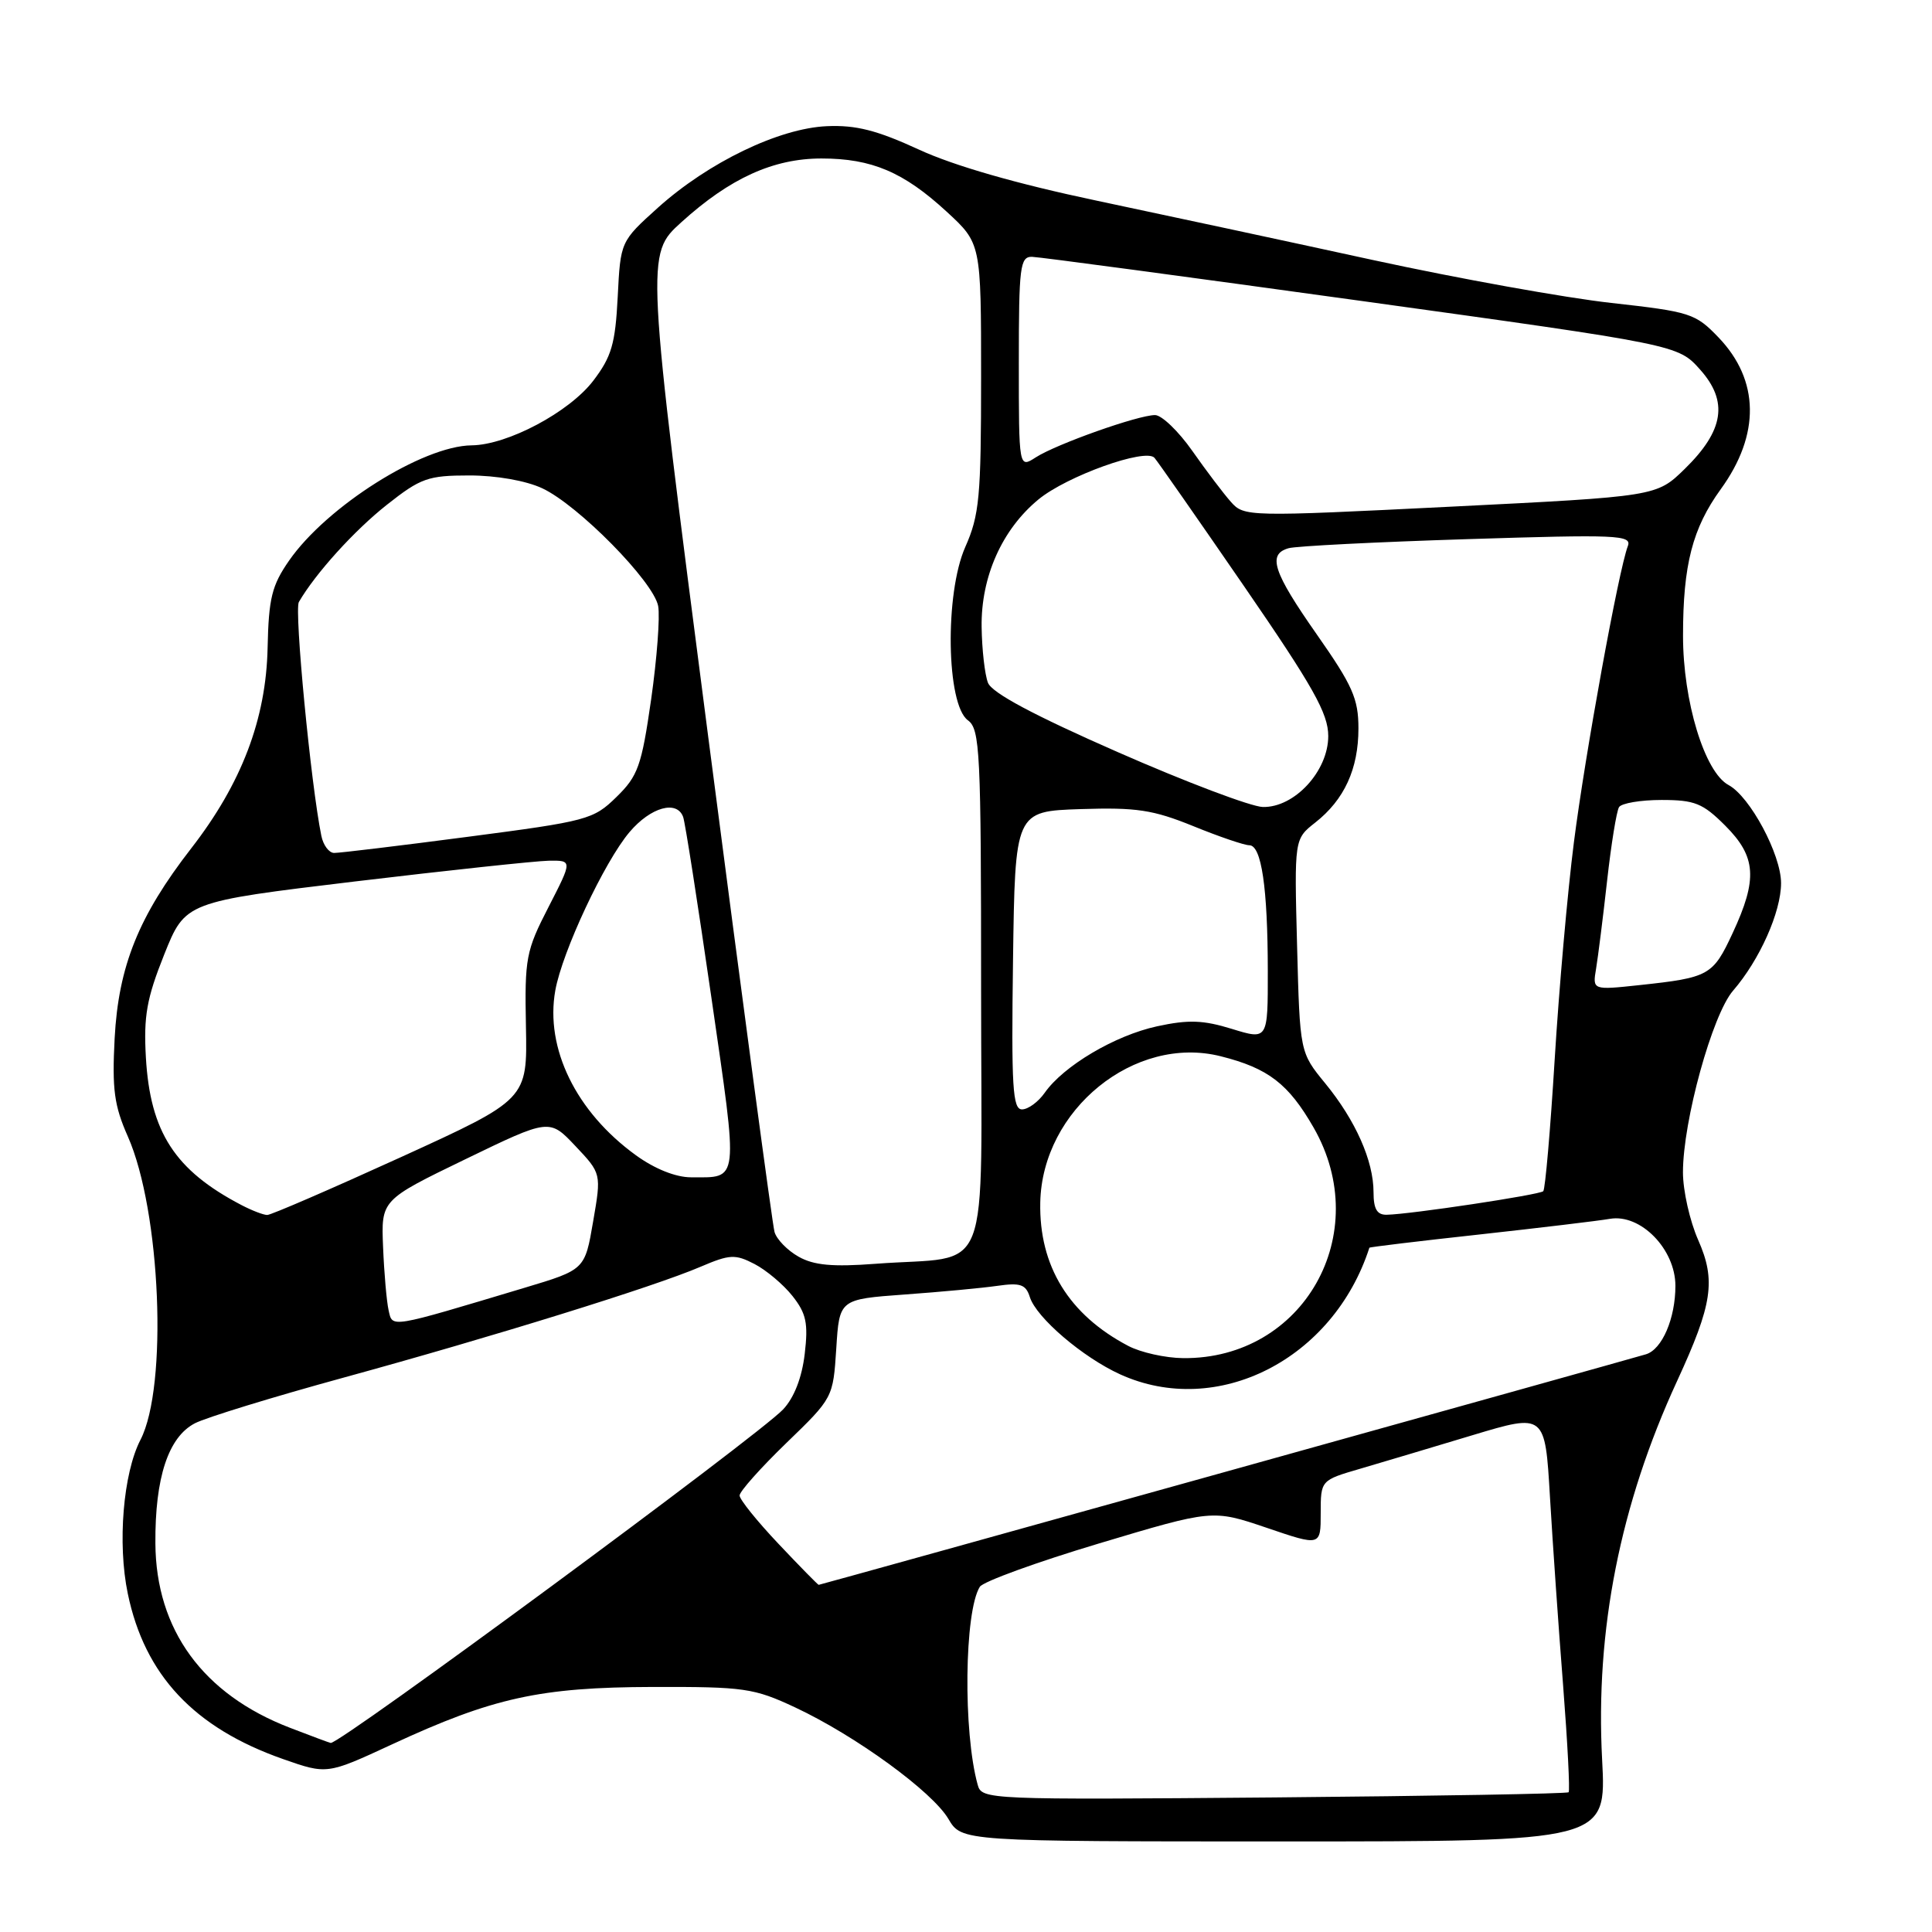 <?xml version="1.0" encoding="UTF-8" standalone="no"?>
<!DOCTYPE svg PUBLIC "-//W3C//DTD SVG 1.1//EN" "http://www.w3.org/Graphics/SVG/1.1/DTD/svg11.dtd" >
<svg xmlns="http://www.w3.org/2000/svg" xmlns:xlink="http://www.w3.org/1999/xlink" version="1.1" viewBox="0 0 256 256">
 <g >
 <path fill="currentColor"
d=" M 212.29 233.17 C 211.38 215.99 214.67 199.38 222.22 183.00 C 226.92 172.80 227.39 169.68 225.02 164.31 C 223.91 161.80 223.00 157.76 223.00 155.34 C 223.00 148.54 226.89 134.44 229.64 131.27 C 233.16 127.20 236.00 120.84 236.00 117.02 C 236.00 113.23 231.89 105.55 229.04 104.02 C 225.87 102.32 223.00 92.91 223.01 84.21 C 223.01 74.84 224.26 70.00 228.01 64.82 C 233.26 57.58 233.15 50.38 227.71 44.71 C 224.65 41.52 223.98 41.31 213.50 40.14 C 207.45 39.47 193.28 36.92 182.00 34.47 C 170.72 32.01 154.18 28.46 145.23 26.57 C 134.74 24.36 126.39 21.96 121.76 19.82 C 116.20 17.26 113.42 16.55 109.56 16.72 C 103.22 17.00 93.87 21.51 87.19 27.51 C 82.22 31.99 82.22 31.99 81.85 39.34 C 81.53 45.57 81.04 47.26 78.61 50.45 C 75.43 54.61 67.25 58.96 62.50 59.01 C 55.99 59.08 43.28 67.11 38.30 74.29 C 36.02 77.57 35.60 79.28 35.46 85.82 C 35.26 95.29 32.01 103.82 25.33 112.42 C 18.37 121.39 15.70 128.02 15.19 137.59 C 14.84 144.34 15.13 146.50 16.94 150.59 C 21.30 160.45 22.27 183.72 18.61 190.79 C 16.32 195.22 15.55 204.52 16.93 211.15 C 19.17 221.96 25.71 228.94 37.49 233.08 C 43.33 235.13 43.33 235.13 51.92 231.15 C 65.29 224.95 71.55 223.57 86.50 223.53 C 98.63 223.50 99.89 223.68 105.38 226.25 C 113.36 229.99 123.53 237.39 125.67 241.02 C 127.43 244.00 127.43 244.00 170.15 244.00 C 212.86 244.00 212.86 244.00 212.29 233.17 Z  M 129.55 236.50 C 127.60 229.49 127.78 213.55 129.83 210.26 C 130.26 209.57 137.37 206.99 145.64 204.51 C 160.67 200.01 160.67 200.01 167.84 202.44 C 175.00 204.88 175.00 204.88 175.00 200.51 C 175.00 196.14 175.00 196.14 180.25 194.61 C 183.14 193.76 189.83 191.77 195.12 190.17 C 204.73 187.28 204.73 187.28 205.38 198.39 C 205.74 204.50 206.52 215.72 207.12 223.32 C 207.71 230.92 208.04 237.29 207.85 237.48 C 207.66 237.68 190.09 237.98 168.80 238.17 C 130.81 238.49 130.09 238.46 129.55 236.50 Z  M 38.42 228.94 C 26.90 224.51 20.66 215.96 20.59 204.50 C 20.53 195.78 22.31 190.41 25.83 188.59 C 27.30 187.83 36.15 185.11 45.50 182.55 C 65.42 177.09 86.71 170.48 92.81 167.86 C 96.70 166.20 97.41 166.16 99.98 167.49 C 101.54 168.30 103.81 170.21 105.01 171.73 C 106.83 174.03 107.11 175.33 106.63 179.40 C 106.26 182.54 105.23 185.19 103.78 186.74 C 100.57 190.18 45.00 231.14 43.82 230.95 C 43.64 230.92 41.22 230.02 38.42 228.94 Z  M 103.15 204.56 C 100.32 201.57 98.00 198.69 98.00 198.16 C 98.00 197.63 100.79 194.50 104.20 191.20 C 110.38 185.23 110.39 185.20 110.81 178.69 C 111.22 172.16 111.22 172.16 119.86 171.53 C 124.61 171.19 130.15 170.67 132.16 170.38 C 135.21 169.94 135.93 170.19 136.46 171.87 C 137.32 174.60 143.48 179.86 148.43 182.11 C 161.29 187.95 176.67 180.13 181.45 165.33 C 181.48 165.24 188.03 164.45 196.00 163.58 C 203.97 162.70 211.78 161.77 213.33 161.50 C 217.39 160.81 222.00 165.52 222.00 170.38 C 222.00 174.70 220.24 178.80 218.10 179.45 C 215.69 180.18 108.71 210.00 108.48 210.00 C 108.38 210.00 105.97 207.55 103.15 204.56 Z  M 149.50 178.34 C 141.63 174.21 137.67 167.75 137.84 159.34 C 138.09 147.03 150.35 137.09 161.75 139.96 C 168.05 141.54 170.73 143.61 174.06 149.41 C 182.13 163.48 172.72 180.11 156.78 179.96 C 154.43 179.94 151.15 179.21 149.50 178.34 Z  M 51.49 173.61 C 51.23 172.45 50.90 168.69 50.76 165.25 C 50.50 159.01 50.50 159.01 61.65 153.61 C 72.80 148.21 72.80 148.21 76.24 151.85 C 79.69 155.50 79.69 155.50 78.59 161.87 C 77.50 168.24 77.50 168.24 69.50 170.64 C 51.43 176.06 52.02 175.97 51.49 173.61 Z  M 105.82 166.52 C 104.34 165.69 102.91 164.22 102.63 163.25 C 102.35 162.29 98.40 132.75 93.84 97.61 C 85.56 33.72 85.56 33.72 90.28 29.45 C 96.72 23.61 102.47 21.00 108.85 21.00 C 115.51 21.00 119.74 22.80 125.44 28.05 C 130.00 32.25 130.00 32.25 130.00 50.00 C 130.00 65.85 129.78 68.25 127.90 72.49 C 125.17 78.66 125.39 93.35 128.25 95.44 C 129.86 96.62 130.00 99.52 130.00 131.25 C 130.00 170.57 131.66 166.27 116.00 167.46 C 110.33 167.89 107.84 167.66 105.82 166.52 Z  M 32.00 159.68 C 23.17 155.07 19.90 150.02 19.33 140.11 C 19.02 134.64 19.44 132.29 21.75 126.50 C 24.55 119.50 24.55 119.50 47.02 116.80 C 59.39 115.32 70.93 114.09 72.68 114.05 C 75.86 114.00 75.86 114.00 72.68 120.19 C 69.69 126.00 69.51 126.96 69.69 136.03 C 69.88 145.68 69.88 145.68 53.10 153.34 C 43.86 157.55 35.90 161.00 35.41 160.99 C 34.91 160.99 33.38 160.40 32.00 159.68 Z  M 182.00 157.97 C 182.00 153.82 179.62 148.46 175.60 143.55 C 172.24 139.45 172.24 139.45 171.87 125.32 C 171.50 111.18 171.50 111.18 174.27 109.00 C 178.13 105.97 180.00 101.89 180.00 96.52 C 180.00 92.58 179.22 90.83 174.50 84.09 C 168.68 75.78 167.91 73.44 170.75 72.64 C 171.71 72.36 182.36 71.82 194.41 71.44 C 214.27 70.81 216.25 70.89 215.70 72.35 C 214.48 75.52 210.03 99.97 208.55 111.61 C 207.71 118.15 206.57 131.12 206.00 140.43 C 205.43 149.75 204.75 157.58 204.49 157.84 C 204.01 158.32 186.90 160.90 183.75 160.96 C 182.46 160.99 182.00 160.20 182.00 157.97 Z  M 84.25 153.07 C 76.33 147.33 72.21 138.91 73.58 131.24 C 74.50 126.10 80.08 114.19 83.42 110.25 C 86.22 106.95 89.69 105.98 90.52 108.25 C 90.78 108.94 92.46 119.73 94.27 132.23 C 97.86 157.04 97.98 156.00 91.57 156.00 C 89.54 156.00 86.76 154.89 84.25 153.07 Z  M 134.23 127.25 C 134.50 107.50 134.50 107.50 143.18 107.21 C 150.58 106.97 152.77 107.30 158.10 109.46 C 161.53 110.86 164.88 112.00 165.54 112.00 C 167.15 112.00 167.98 117.61 167.99 128.65 C 168.00 137.80 168.00 137.80 163.25 136.34 C 159.43 135.16 157.48 135.09 153.32 135.99 C 147.74 137.20 140.93 141.23 138.43 144.80 C 137.58 146.01 136.23 147.00 135.42 147.00 C 134.18 147.00 134.00 144.05 134.23 127.25 Z  M 211.49 128.35 C 211.75 126.78 212.41 121.54 212.95 116.70 C 213.49 111.87 214.20 107.48 214.53 106.95 C 214.85 106.43 217.39 106.00 220.16 106.00 C 224.56 106.00 225.63 106.43 228.60 109.40 C 232.72 113.52 232.92 116.48 229.58 123.65 C 226.97 129.26 226.48 129.54 217.26 130.53 C 211.01 131.20 211.01 131.20 211.49 128.35 Z  M 42.58 110.75 C 41.20 104.02 38.97 80.85 39.60 79.77 C 41.81 75.97 46.94 70.30 51.27 66.88 C 55.74 63.35 56.72 63.00 62.19 63.00 C 65.75 63.00 69.69 63.69 71.85 64.70 C 76.61 66.92 86.59 77.05 87.21 80.30 C 87.47 81.69 87.05 87.26 86.28 92.67 C 85.01 101.50 84.54 102.82 81.68 105.61 C 78.63 108.60 77.83 108.81 62.00 110.88 C 52.92 112.07 44.95 113.03 44.27 113.02 C 43.59 113.01 42.83 111.99 42.58 110.75 Z  M 148.09 99.65 C 136.97 94.77 131.43 91.81 130.91 90.47 C 130.49 89.39 130.11 86.05 130.07 83.07 C 129.98 76.42 132.78 70.15 137.60 66.18 C 141.36 63.08 151.79 59.34 152.97 60.66 C 153.38 61.12 158.73 68.79 164.86 77.70 C 174.02 91.02 176.00 94.54 176.00 97.53 C 176.00 102.18 171.52 107.03 167.33 106.93 C 165.77 106.89 157.12 103.62 148.09 99.65 Z  M 163.10 66.50 C 162.12 65.40 159.82 62.36 157.99 59.75 C 156.16 57.14 153.93 55.00 153.05 55.00 C 150.81 55.00 139.99 58.84 137.25 60.60 C 135.00 62.05 135.00 62.05 135.00 48.02 C 135.00 35.32 135.16 34.00 136.75 34.03 C 137.71 34.05 157.36 36.69 180.42 39.88 C 222.34 45.69 222.34 45.69 225.27 48.97 C 229.04 53.19 228.44 57.05 223.23 62.14 C 219.50 65.78 219.50 65.78 192.19 67.14 C 165.26 68.48 164.85 68.47 163.10 66.50 Z "/>
</g>
</svg>